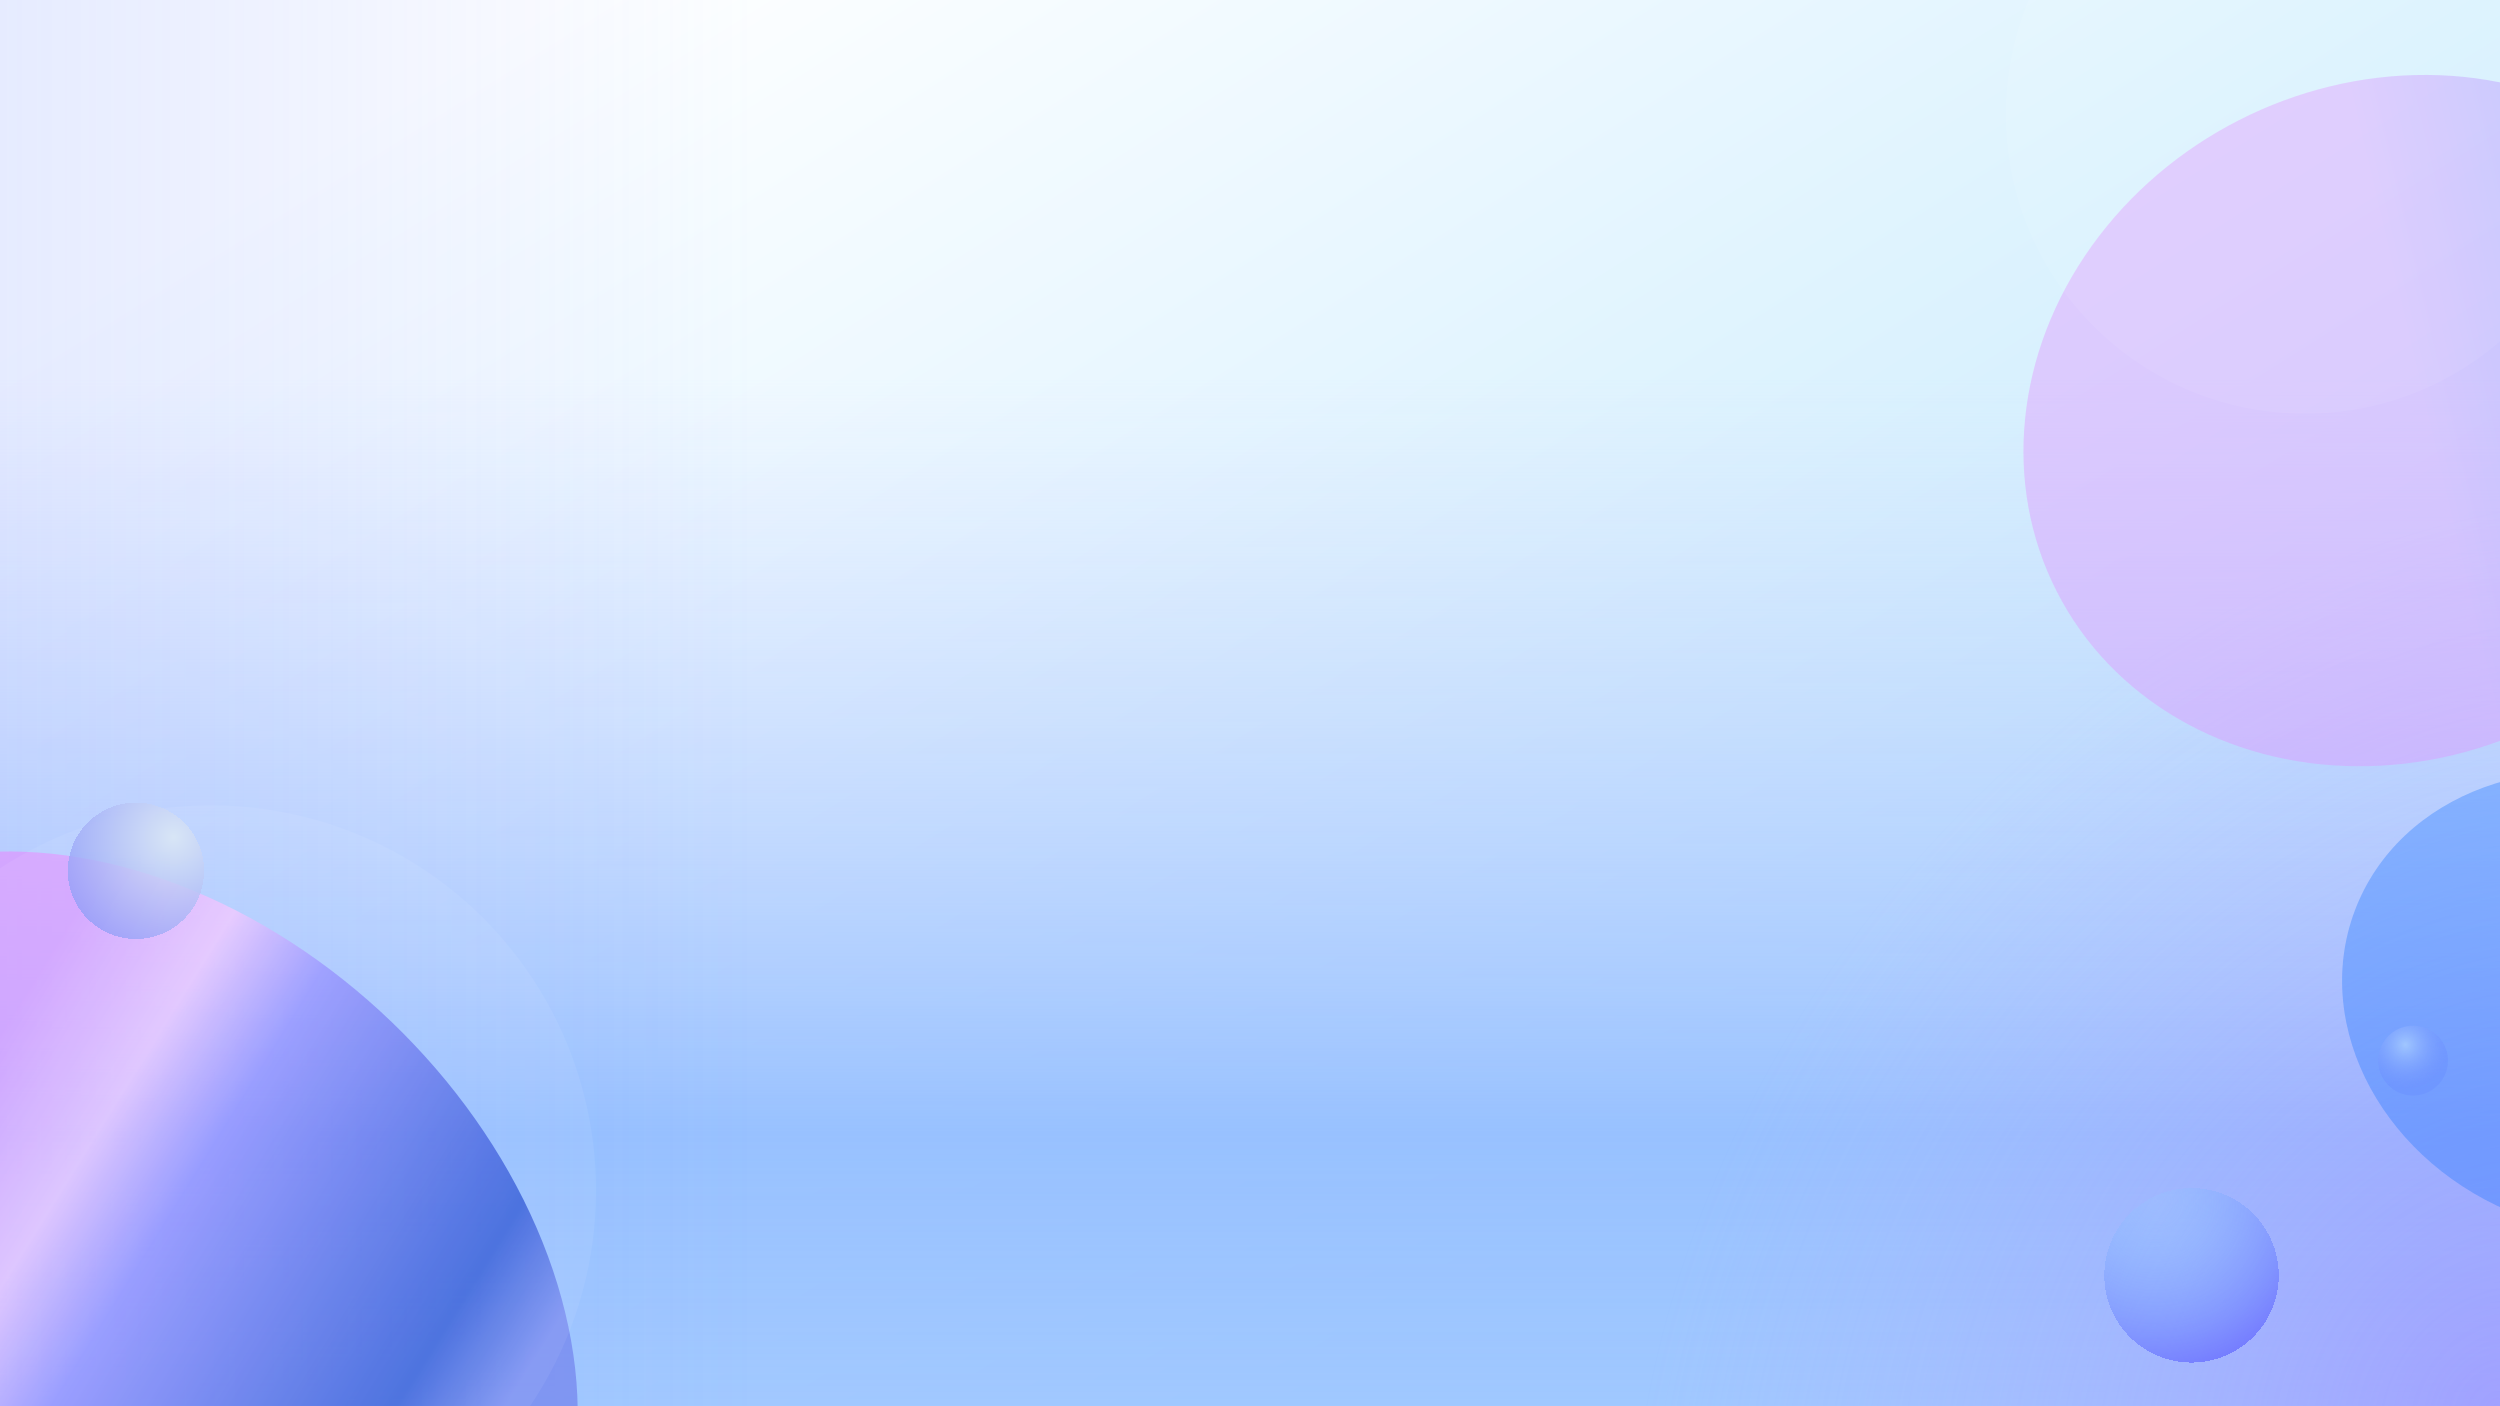 <svg width='1920' height='1080' viewBox='0 0 1920 1080' fill='none' xmlns='http://www.w3.org/2000/svg'><g clip-path='url(#clip0_27_44)'><rect width='1920' height='1080' fill='url(#paint0_linear_27_44)'/><rect width='1920' height='1080' fill='url(#paint1_linear_27_44)'/><rect width='1920' height='1080' fill='url(#paint2_linear_27_44)' fill-opacity='0.2'/><rect width='1920' height='1080' fill='url(#paint3_radial_27_44)' fill-opacity='0.55'/><g opacity='0.66' filter='url(#filter0_f_27_44)'><ellipse cx='110.236' cy='983.328' rx='379.483' ry='275.117' transform='rotate(43.871 110.236 983.328)' fill='url(#paint4_linear_27_44)'/></g><g filter='url(#filter1_i_27_44)'><circle r='295.595' transform='matrix(-0.778 0.629 0.629 0.778 200.705 937.705)' fill='white' fill-opacity='0.06'/></g><g filter='url(#filter2_df_27_44)'><circle cx='119.34' cy='645.34' r='52.34' fill='url(#paint5_radial_27_44)' fill-opacity='0.81' shape-rendering='crispEdges'/></g><g opacity='0.4' filter='url(#filter3_f_27_44)'><ellipse rx='289.077' ry='258.981' transform='matrix(0.891 -0.454 -0.454 -0.891 1837.14 323.014)' fill='url(#paint6_linear_27_44)'/></g><g filter='url(#filter4_i_27_44)'><circle cx='1767.75' cy='108.752' r='229.752' fill='white' fill-opacity='0.06'/></g><g opacity='0.5' filter='url(#filter5_f_27_44)'><ellipse cx='1998.06' cy='770.717' rx='202.549' ry='174.545' transform='rotate(20.63 1998.06 770.717)' fill='url(#paint7_radial_27_44)'/></g><g filter='url(#filter6_i_27_44)'><circle cx='1856.55' cy='811.243' r='26.813' transform='rotate(131.044 1856.55 811.243)' fill='url(#paint8_radial_27_44)'/></g><g filter='url(#filter7_bdi_27_44)'><circle cx='1673.41' cy='954.412' r='66.987' transform='rotate(139.726 1673.41 954.412)' fill='url(#paint9_radial_27_44)' fill-opacity='0.74' shape-rendering='crispEdges'/></g></g><defs><filter id='filter0_f_27_44' x='-368.728' y='508.435' width='957.929' height='949.788' filterUnits='userSpaceOnUse' color-interpolation-filters='sRGB'><feFlood flood-opacity='0' result='BackgroundImageFix'/><feBlend mode='normal' in='SourceGraphic' in2='BackgroundImageFix' result='shape'/><feGaussianBlur stdDeviation='72.739' result='effect1_foregroundBlur_27_44'/></filter><filter id='filter1_i_27_44' x='-133.543' y='618.638' width='629.853' height='614.672' filterUnits='userSpaceOnUse' color-interpolation-filters='sRGB'><feFlood flood-opacity='0' result='BackgroundImageFix'/><feBlend mode='normal' in='SourceGraphic' in2='BackgroundImageFix' result='shape'/><feColorMatrix in='SourceAlpha' type='matrix' values='0 0 0 0 0 0 0 0 0 0 0 0 0 0 0 0 0 0 127 0' result='hardAlpha'/><feOffset dx='-38.644' dy='-23.462'/><feGaussianBlur stdDeviation='26.222'/><feComposite in2='hardAlpha' operator='arithmetic' k2='-1' k3='1'/><feColorMatrix type='matrix' values='0 0 0 0 0.988 0 0 0 0 0.988 0 0 0 0 0.988 0 0 0 0.46 0'/><feBlend mode='normal' in2='shape' result='effect1_innerShadow_27_44'/></filter><filter id='filter2_df_27_44' x='34.287' y='587.79' width='142.602' height='151.091' filterUnits='userSpaceOnUse' color-interpolation-filters='sRGB'><feFlood flood-opacity='0' result='BackgroundImageFix'/><feColorMatrix in='SourceAlpha' type='matrix' values='0 0 0 0 0 0 0 0 0 0 0 0 0 0 0 0 0 0 127 0' result='hardAlpha'/><feOffset dx='-14.954' dy='23.443'/><feGaussianBlur stdDeviation='8.879'/><feComposite in2='hardAlpha' operator='out'/><feColorMatrix type='matrix' values='0 0 0 0 0.018 0 0 0 0 0 0 0 0 0 0.892 0 0 0 0.07 0'/><feBlend mode='normal' in2='BackgroundImageFix' result='effect1_dropShadow_27_44'/><feBlend mode='normal' in='SourceGraphic' in2='effect1_dropShadow_27_44' result='shape'/><feGaussianBlur stdDeviation='2.605' result='effect2_foregroundBlur_27_44'/></filter><filter id='filter3_f_27_44' x='1375.67' y='-120.754' width='922.932' height='887.536' filterUnits='userSpaceOnUse' color-interpolation-filters='sRGB'><feFlood flood-opacity='0' result='BackgroundImageFix'/><feBlend mode='normal' in='SourceGraphic' in2='BackgroundImageFix' result='shape'/><feGaussianBlur stdDeviation='89.13' result='effect1_foregroundBlur_27_44'/></filter><filter id='filter4_i_27_44' x='1538' y='-136.929' width='461.955' height='475.433' filterUnits='userSpaceOnUse' color-interpolation-filters='sRGB'><feFlood flood-opacity='0' result='BackgroundImageFix'/><feBlend mode='normal' in='SourceGraphic' in2='BackgroundImageFix' result='shape'/><feColorMatrix in='SourceAlpha' type='matrix' values='0 0 0 0 0 0 0 0 0 0 0 0 0 0 0 0 0 0 127 0' result='hardAlpha'/><feOffset dx='2.451' dy='-20.831'/><feGaussianBlur stdDeviation='7.965'/><feComposite in2='hardAlpha' operator='arithmetic' k2='-1' k3='1'/><feColorMatrix type='matrix' values='0 0 0 0 0.988 0 0 0 0 0.988 0 0 0 0 0.988 0 0 0 0.53 0'/><feBlend mode='normal' in2='shape' result='effect1_innerShadow_27_44'/></filter><filter id='filter5_f_27_44' x='1688.34' y='482.034' width='619.437' height='577.367' filterUnits='userSpaceOnUse' color-interpolation-filters='sRGB'><feFlood flood-opacity='0' result='BackgroundImageFix'/><feBlend mode='normal' in='SourceGraphic' in2='BackgroundImageFix' result='shape'/><feGaussianBlur stdDeviation='55.189' result='effect1_foregroundBlur_27_44'/></filter><filter id='filter6_i_27_44' x='1826.42' y='784.43' width='56.943' height='56.943' filterUnits='userSpaceOnUse' color-interpolation-filters='sRGB'><feFlood flood-opacity='0' result='BackgroundImageFix'/><feBlend mode='normal' in='SourceGraphic' in2='BackgroundImageFix' result='shape'/><feColorMatrix in='SourceAlpha' type='matrix' values='0 0 0 0 0 0 0 0 0 0 0 0 0 0 0 0 0 0 127 0' result='hardAlpha'/><feOffset dx='-3.317' dy='3.317'/><feGaussianBlur stdDeviation='5.307'/><feComposite in2='hardAlpha' operator='arithmetic' k2='-1' k3='1'/><feColorMatrix type='matrix' values='0 0 0 0 1 0 0 0 0 0.975 0 0 0 0 0.925 0 0 0 0.6 0'/><feBlend mode='normal' in2='shape' result='effect1_innerShadow_27_44'/></filter><filter id='filter7_bdi_27_44' x='1583.42' y='864.423' width='190.978' height='199.7' filterUnits='userSpaceOnUse' color-interpolation-filters='sRGB'><feFlood flood-opacity='0' result='BackgroundImageFix'/><feGaussianBlur in='BackgroundImage' stdDeviation='11.5'/><feComposite in2='SourceAlpha' operator='in' result='effect1_backgroundBlur_27_44'/><feColorMatrix in='SourceAlpha' type='matrix' values='0 0 0 0 0 0 0 0 0 0 0 0 0 0 0 0 0 0 127 0' result='hardAlpha'/><feOffset dx='13' dy='21.723'/><feGaussianBlur stdDeviation='10.5'/><feComposite in2='hardAlpha' operator='out'/><feColorMatrix type='matrix' values='0 0 0 0 0.018 0 0 0 0 0 0 0 0 0 0.892 0 0 0 0.07 0'/><feBlend mode='normal' in2='effect1_backgroundBlur_27_44' result='effect2_dropShadow_27_44'/><feBlend mode='normal' in='SourceGraphic' in2='effect2_dropShadow_27_44' result='shape'/><feColorMatrix in='SourceAlpha' type='matrix' values='0 0 0 0 0 0 0 0 0 0 0 0 0 0 0 0 0 0 127 0' result='hardAlpha'/><feOffset dx='-3.317' dy='3.317'/><feGaussianBlur stdDeviation='5.307'/><feComposite in2='hardAlpha' operator='arithmetic' k2='-1' k3='1'/><feColorMatrix type='matrix' values='0 0 0 0 0.925 0 0 0 0 0.931 0 0 0 0 1 0 0 0 0.6 0'/><feBlend mode='normal' in2='shape' result='effect3_innerShadow_27_44'/></filter><linearGradient id='paint0_linear_27_44' x1='714.4' y1='-184.95' x2='1364.64' y2='846.625' gradientUnits='userSpaceOnUse'><stop stop-color='white'/><stop offset='1' stop-color='#C8EBFE'/></linearGradient><linearGradient id='paint1_linear_27_44' x1='960' y1='0' x2='960' y2='1137' gradientUnits='userSpaceOnUse'><stop offset='0.254' stop-color='#CDD2FF' stop-opacity='0'/><stop offset='0.765' stop-color='#98C1FF'/><stop offset='0.986' stop-color='#98C1FF' stop-opacity='0.8'/></linearGradient><linearGradient id='paint2_linear_27_44' x1='0' y1='540' x2='579.5' y2='540' gradientUnits='userSpaceOnUse'><stop stop-color='#819CFF'/><stop offset='1' stop-color='#819CFF' stop-opacity='0'/></linearGradient><radialGradient id='paint3_radial_27_44' cx='0' cy='0' r='1' gradientUnits='userSpaceOnUse' gradientTransform='translate(1920 1080) rotate(-142.403) scale(614.65 757.495)'><stop stop-color='#A181FF'/><stop offset='1' stop-color='#BAAEFF' stop-opacity='0'/></radialGradient><linearGradient id='paint4_linear_27_44' x1='395.292' y1='943.263' x2='-300.178' y2='1090.77' gradientUnits='userSpaceOnUse'><stop stop-color='#6F7CEC'/><stop offset='0.101' stop-color='#133CCB'/><stop offset='0.417' stop-color='#8F83FF'/><stop offset='0.531' stop-color='#FEC5FF'/><stop offset='0.677' stop-color='#E291FF'/></linearGradient><radialGradient id='paint5_radial_27_44' cx='0' cy='0' r='1' gradientUnits='userSpaceOnUse' gradientTransform='translate(148.281 619.478) rotate(130.638) scale(103.056)'><stop stop-color='#DEEAF4'/><stop offset='1' stop-color='#8B96F9'/></radialGradient><linearGradient id='paint6_linear_27_44' x1='551.453' y1='225.77' x2='-24.852' y2='366.748' gradientUnits='userSpaceOnUse'><stop stop-color='#6F7CEC'/><stop offset='0.101' stop-color='#133CCB'/><stop offset='0.417' stop-color='#8F83FF'/><stop offset='0.776' stop-color='#E291FF'/></linearGradient><radialGradient id='paint7_radial_27_44' cx='0' cy='0' r='1' gradientUnits='userSpaceOnUse' gradientTransform='translate(2072.62 689.83) rotate(-159.931) scale(67.938 78.43)'><stop stop-color='#1F35FF'/><stop offset='0.865' stop-color='#1472FF' stop-opacity='0.65'/><stop offset='1' stop-color='#1472FF' stop-opacity='0.65'/></radialGradient><radialGradient id='paint8_radial_27_44' cx='0' cy='0' r='1' gradientUnits='userSpaceOnUse' gradientTransform='translate(1851.23 823.741) rotate(-115.153) scale(33.705)'><stop stop-color='#A0C6FF'/><stop offset='1' stop-color='#6587FF' stop-opacity='0.33'/></radialGradient><radialGradient id='paint9_radial_27_44' cx='0' cy='0' r='1' gradientUnits='userSpaceOnUse' gradientTransform='translate(1657.84 1016.05) rotate(-91.563) scale(129.763)'><stop stop-color='#8DD6FF' stop-opacity='0.17'/><stop offset='1' stop-color='#666CFF'/></radialGradient><clipPath id='clip0_27_44'><rect width='1920' height='1080' fill='white'/></clipPath></defs></svg>